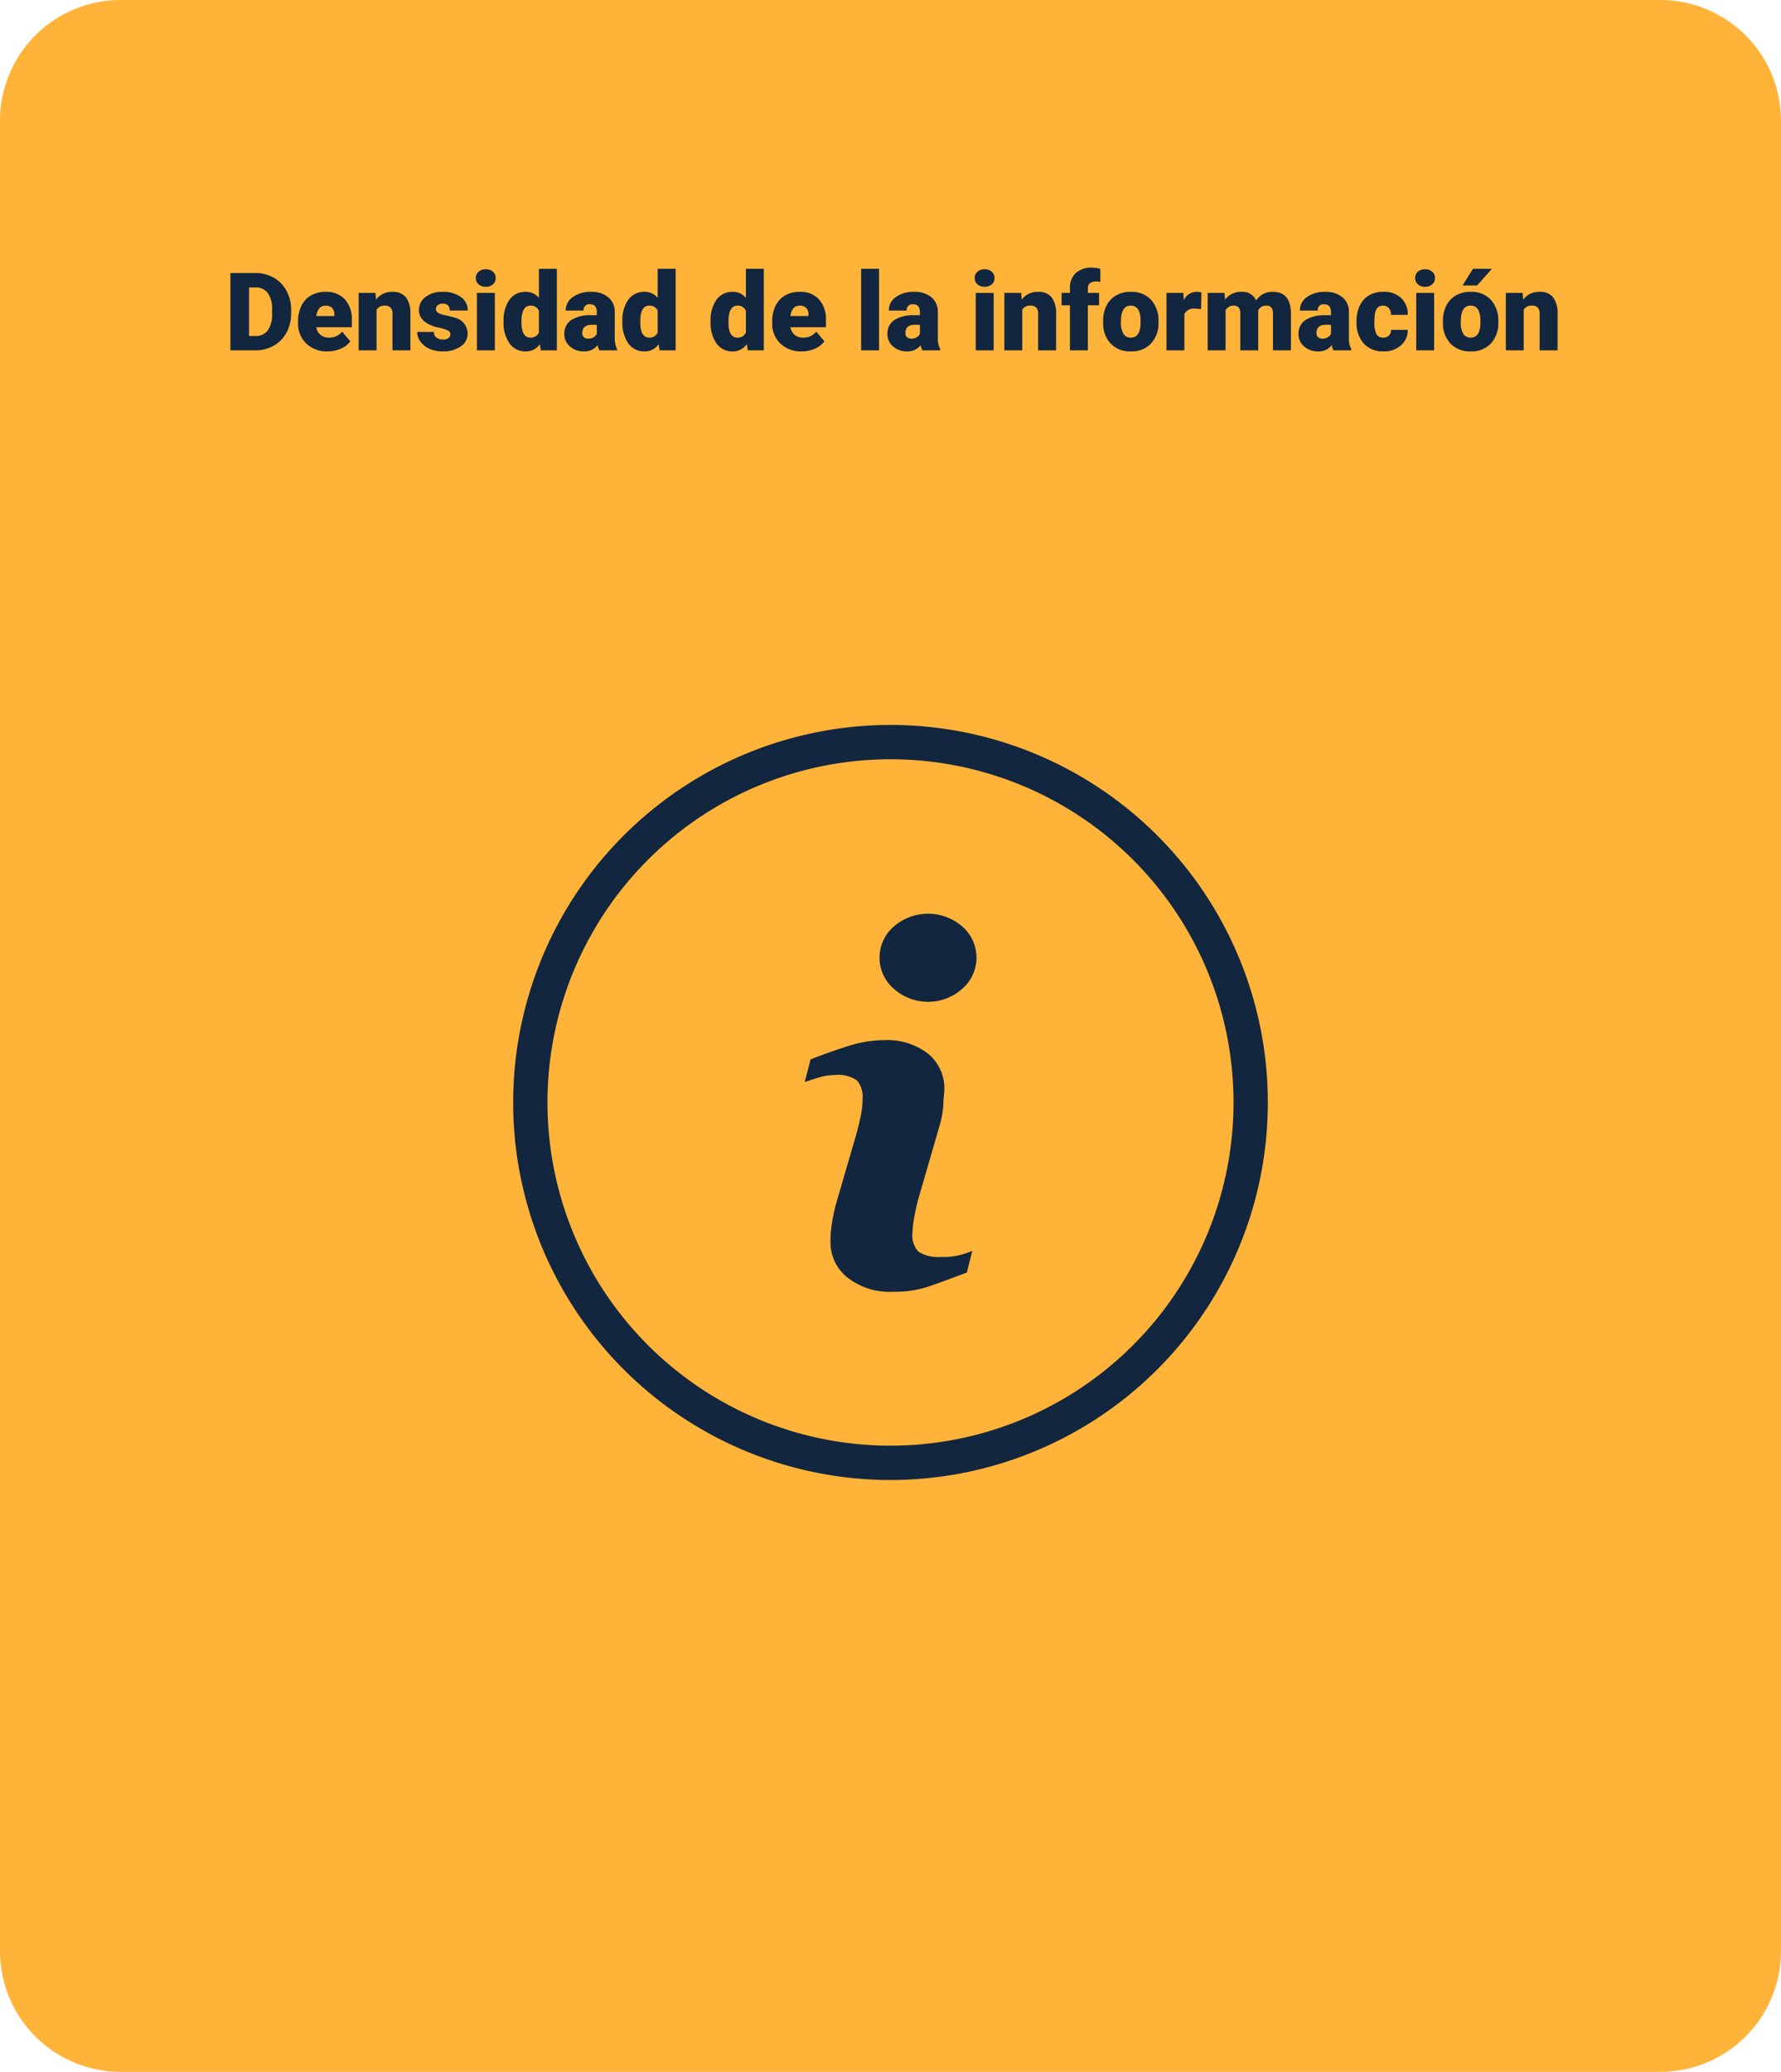 <svg xmlns="http://www.w3.org/2000/svg" width="295" height="343" viewBox="0 0 295 343">
  <g id="Grupo_1020783" data-name="Grupo 1020783" transform="translate(-495 -3155)">
    <path id="Trazado_755346" data-name="Trazado 755346" d="M20,0H275a20,20,0,0,1,20,20V323a20,20,0,0,1-20,20H20A20,20,0,0,1,0,323V20A20,20,0,0,1,20,0Z" transform="translate(495 3155)" fill="#ffb338"/>
    <path id="Trazado_755347" data-name="Trazado 755347" d="M-109.833,0V-12.8h4.122a6.064,6.064,0,0,1,3.05.769,5.406,5.406,0,0,1,2.114,2.171,6.554,6.554,0,0,1,.769,3.142v.589a6.592,6.592,0,0,1-.743,3.151A5.429,5.429,0,0,1-102.612-.8a5.93,5.93,0,0,1-3.01.8Zm3.085-10.415v8.042h1.072a2.4,2.4,0,0,0,2.039-.945,4.63,4.63,0,0,0,.712-2.808V-6.68a4.592,4.592,0,0,0-.712-2.795,2.442,2.442,0,0,0-2.074-.94ZM-93.731.176a4.889,4.889,0,0,1-3.542-1.305,4.507,4.507,0,0,1-1.354-3.4v-.246a5.84,5.84,0,0,1,.541-2.575,3.955,3.955,0,0,1,1.578-1.727,4.763,4.763,0,0,1,2.461-.611,4.117,4.117,0,0,1,3.164,1.244,4.887,4.887,0,0,1,1.16,3.467v1.151h-5.889a2.135,2.135,0,0,0,.694,1.257,2.066,2.066,0,0,0,1.389.457,2.662,2.662,0,0,0,2.2-.984l1.354,1.6A3.784,3.784,0,0,1-91.547-.277,5.3,5.3,0,0,1-93.731.176ZM-94.065-7.4q-1.3,0-1.547,1.723h2.988v-.229a1.467,1.467,0,0,0-.36-1.1A1.434,1.434,0,0,0-94.065-7.4Zm8.253-2.109.1,1.116A3.225,3.225,0,0,1-83-9.686,2.713,2.713,0,0,1-80.78-8.8a4.226,4.226,0,0,1,.76,2.672V0h-2.971V-6a1.6,1.6,0,0,0-.29-1.059A1.342,1.342,0,0,0-84.335-7.4a1.413,1.413,0,0,0-1.292.686V0h-2.962V-9.51ZM-73.4-2.672a.684.684,0,0,0-.4-.606,6.016,6.016,0,0,0-1.5-.475A6.853,6.853,0,0,1-77.128-4.4a3.062,3.062,0,0,1-1.1-.971A2.319,2.319,0,0,1-78.6-6.68a2.628,2.628,0,0,1,1.081-2.158,4.453,4.453,0,0,1,2.83-.848,4.934,4.934,0,0,1,3.023.853,2.666,2.666,0,0,1,1.143,2.241H-73.5q0-1.143-1.2-1.143a1.194,1.194,0,0,0-.782.259.8.8,0,0,0-.316.646.737.737,0,0,0,.387.642,3.654,3.654,0,0,0,1.235.4,10.671,10.671,0,0,1,1.49.378A2.706,2.706,0,0,1-70.545-2.76,2.491,2.491,0,0,1-71.7-.642a5.068,5.068,0,0,1-2.993.817,5.172,5.172,0,0,1-2.18-.439,3.645,3.645,0,0,1-1.494-1.2A2.707,2.707,0,0,1-78.9-3.05h2.769a1.145,1.145,0,0,0,.439.962,1.808,1.808,0,0,0,1.081.3,1.422,1.422,0,0,0,.91-.246A.787.787,0,0,0-73.4-2.672ZM-66.037,0h-2.971V-9.51h2.971Zm-3.146-11.971a1.334,1.334,0,0,1,.457-1.043,1.718,1.718,0,0,1,1.187-.407,1.718,1.718,0,0,1,1.187.407,1.334,1.334,0,0,1,.457,1.043,1.334,1.334,0,0,1-.457,1.043,1.718,1.718,0,0,1-1.187.407,1.718,1.718,0,0,1-1.187-.407A1.334,1.334,0,0,1-69.183-11.971Zm4.6,7.146a5.809,5.809,0,0,1,.976-3.56,3.211,3.211,0,0,1,2.725-1.3,2.731,2.731,0,0,1,2.145,1V-13.5h2.971V0h-2.663l-.149-1.02A2.8,2.8,0,0,1-60.9.176a3.205,3.205,0,0,1-2.689-1.3A5.993,5.993,0,0,1-64.586-4.825Zm2.962.185q0,2.531,1.477,2.531a1.458,1.458,0,0,0,1.406-.826V-6.557A1.419,1.419,0,0,0-60.13-7.4q-1.371,0-1.485,2.215ZM-48.731,0a3.344,3.344,0,0,1-.281-.853A2.754,2.754,0,0,1-51.3.176a3.374,3.374,0,0,1-2.285-.813,2.588,2.588,0,0,1-.94-2.043A2.66,2.66,0,0,1-53.38-5.019a5.821,5.821,0,0,1,3.322-.791h.914v-.5q0-1.316-1.134-1.316a.927.927,0,0,0-1.055,1.042h-2.962a2.655,2.655,0,0,1,1.173-2.239,4.931,4.931,0,0,1,2.993-.86,4.323,4.323,0,0,1,2.874.888,3.086,3.086,0,0,1,1.081,2.435v4.21a4.311,4.311,0,0,0,.4,2V0Zm-1.854-1.934a1.652,1.652,0,0,0,.918-.237,1.487,1.487,0,0,0,.523-.536V-4.228h-.861q-1.547,0-1.547,1.389a.848.848,0,0,0,.272.655A.986.986,0,0,0-50.585-1.934Zm5.678-2.892a5.809,5.809,0,0,1,.976-3.56,3.211,3.211,0,0,1,2.725-1.3,2.731,2.731,0,0,1,2.145,1V-13.5h2.971V0h-2.663L-38.9-1.02a2.8,2.8,0,0,1-2.32,1.2,3.205,3.205,0,0,1-2.689-1.3A5.993,5.993,0,0,1-44.908-4.825Zm2.962.185q0,2.531,1.477,2.531a1.458,1.458,0,0,0,1.406-.826V-6.557A1.419,1.419,0,0,0-40.452-7.4q-1.371,0-1.485,2.215ZM-30.3-4.825a5.809,5.809,0,0,1,.976-3.56,3.211,3.211,0,0,1,2.725-1.3,2.731,2.731,0,0,1,2.145,1V-13.5h2.971V0h-2.663L-24.3-1.02a2.8,2.8,0,0,1-2.32,1.2,3.205,3.205,0,0,1-2.689-1.3A5.993,5.993,0,0,1-30.3-4.825Zm2.962.185q0,2.531,1.477,2.531a1.458,1.458,0,0,0,1.406-.826V-6.557A1.419,1.419,0,0,0-25.844-7.4q-1.371,0-1.485,2.215ZM-15.2.176a4.889,4.889,0,0,1-3.542-1.305,4.507,4.507,0,0,1-1.354-3.4v-.246a5.84,5.84,0,0,1,.541-2.575,3.955,3.955,0,0,1,1.578-1.727,4.763,4.763,0,0,1,2.461-.611,4.117,4.117,0,0,1,3.164,1.244,4.887,4.887,0,0,1,1.16,3.467v1.151h-5.889a2.135,2.135,0,0,0,.694,1.257A2.066,2.066,0,0,0-15-2.109a2.662,2.662,0,0,0,2.2-.984l1.354,1.6A3.784,3.784,0,0,1-13.017-.277,5.3,5.3,0,0,1-15.2.176ZM-15.535-7.4q-1.3,0-1.547,1.723h2.988v-.229a1.467,1.467,0,0,0-.36-1.1A1.434,1.434,0,0,0-15.535-7.4ZM-2.4,0H-5.366V-13.5H-2.4ZM4.786,0A3.344,3.344,0,0,1,4.5-.853,2.754,2.754,0,0,1,2.219.176,3.374,3.374,0,0,1-.066-.637a2.588,2.588,0,0,1-.94-2.043A2.66,2.66,0,0,1,.136-5.019,5.821,5.821,0,0,1,3.458-5.81h.914v-.5q0-1.316-1.134-1.316A.927.927,0,0,0,2.184-6.587H-.778A2.655,2.655,0,0,1,.4-8.825a4.931,4.931,0,0,1,2.993-.86A4.323,4.323,0,0,1,6.262-8.8,3.086,3.086,0,0,1,7.343-6.363v4.21a4.311,4.311,0,0,0,.4,2V0ZM2.931-1.934a1.652,1.652,0,0,0,.918-.237,1.487,1.487,0,0,0,.523-.536V-4.228H3.511q-1.547,0-1.547,1.389a.848.848,0,0,0,.272.655A.986.986,0,0,0,2.931-1.934ZM16.589,0H13.619V-9.51h2.971ZM13.443-11.971a1.334,1.334,0,0,1,.457-1.043,1.718,1.718,0,0,1,1.187-.407,1.718,1.718,0,0,1,1.187.407,1.334,1.334,0,0,1,.457,1.043,1.334,1.334,0,0,1-.457,1.043,1.718,1.718,0,0,1-1.187.407,1.718,1.718,0,0,1-1.187-.407A1.334,1.334,0,0,1,13.443-11.971Zm7.69,2.461.1,1.116a3.225,3.225,0,0,1,2.716-1.292,2.713,2.713,0,0,1,2.219.888,4.226,4.226,0,0,1,.76,2.672V0H23.955V-6a1.6,1.6,0,0,0-.29-1.059A1.342,1.342,0,0,0,22.61-7.4a1.413,1.413,0,0,0-1.292.686V0H18.356V-9.51ZM29.219,0V-7.453h-1.38V-9.51h1.38v-.756a3.286,3.286,0,0,1,.958-2.522,3.785,3.785,0,0,1,2.689-.9,5.89,5.89,0,0,1,1.389.185l.009,2.18a2.706,2.706,0,0,0-.729-.079q-1.345,0-1.345,1.16v.729h1.854v2.057H32.19V0Zm5.493-4.843a5.613,5.613,0,0,1,.554-2.536,3.96,3.96,0,0,1,1.591-1.709,4.791,4.791,0,0,1,2.435-.6,4.373,4.373,0,0,1,3.366,1.323,5.076,5.076,0,0,1,1.23,3.6v.105a4.925,4.925,0,0,1-1.235,3.529A4.384,4.384,0,0,1,39.309.176a4.434,4.434,0,0,1-3.261-1.217,4.761,4.761,0,0,1-1.327-3.3Zm2.962.185a3.538,3.538,0,0,0,.413,1.934,1.376,1.376,0,0,0,1.222.615q1.582,0,1.617-2.435v-.3q0-2.558-1.635-2.558-1.485,0-1.608,2.206ZM50.946-6.829,49.97-6.9a1.752,1.752,0,0,0-1.793.879V0H45.215V-9.51h2.777l.1,1.222a2.294,2.294,0,0,1,2.083-1.4A2.888,2.888,0,0,1,51-9.58ZM54.813-9.51l.1,1.116a3.27,3.27,0,0,1,2.716-1.292A2.407,2.407,0,0,1,60.06-8.253a3.165,3.165,0,0,1,2.795-1.433q2.892,0,2.971,3.5V0H62.855V-6a1.813,1.813,0,0,0-.246-1.063,1.048,1.048,0,0,0-.9-.334,1.4,1.4,0,0,0-1.31.782l.009.123V0H57.441V-5.985A1.906,1.906,0,0,0,57.2-7.066,1.045,1.045,0,0,0,56.3-7.4a1.42,1.42,0,0,0-1.3.782V0H52.036V-9.51ZM72.875,0a3.344,3.344,0,0,1-.281-.853A2.754,2.754,0,0,1,70.308.176a3.374,3.374,0,0,1-2.285-.813,2.588,2.588,0,0,1-.94-2.043,2.66,2.66,0,0,1,1.143-2.338,5.821,5.821,0,0,1,3.322-.791h.914v-.5q0-1.316-1.134-1.316a.927.927,0,0,0-1.055,1.042H67.311a2.655,2.655,0,0,1,1.173-2.239,4.931,4.931,0,0,1,2.993-.86,4.323,4.323,0,0,1,2.874.888,3.086,3.086,0,0,1,1.081,2.435v4.21a4.311,4.311,0,0,0,.4,2V0ZM71.02-1.934a1.652,1.652,0,0,0,.918-.237,1.487,1.487,0,0,0,.523-.536V-4.228H71.6q-1.547,0-1.547,1.389a.848.848,0,0,0,.272.655A.986.986,0,0,0,71.02-1.934Zm10.072-.176a1.317,1.317,0,0,0,.967-.338,1.241,1.241,0,0,0,.334-.945H85.17A3.288,3.288,0,0,1,84.05-.826a4.168,4.168,0,0,1-2.887,1,4.22,4.22,0,0,1-3.27-1.3,5.125,5.125,0,0,1-1.2-3.6v-.123A5.792,5.792,0,0,1,77.229-7.4a3.872,3.872,0,0,1,1.534-1.7,4.573,4.573,0,0,1,2.373-.593,4.116,4.116,0,0,1,2.944,1.028,3.647,3.647,0,0,1,1.09,2.786H82.393A1.626,1.626,0,0,0,82.033-7a1.244,1.244,0,0,0-.967-.4q-1.151,0-1.345,1.468a10.357,10.357,0,0,0-.062,1.283A4.068,4.068,0,0,0,80-2.663,1.187,1.187,0,0,0,81.092-2.109ZM89.547,0H86.577V-9.51h2.971ZM86.4-11.971a1.334,1.334,0,0,1,.457-1.043,1.718,1.718,0,0,1,1.187-.407,1.718,1.718,0,0,1,1.187.407,1.334,1.334,0,0,1,.457,1.043,1.334,1.334,0,0,1-.457,1.043,1.718,1.718,0,0,1-1.187.407,1.718,1.718,0,0,1-1.187-.407A1.334,1.334,0,0,1,86.4-11.971ZM91-4.843a5.613,5.613,0,0,1,.554-2.536,3.96,3.96,0,0,1,1.591-1.709,4.791,4.791,0,0,1,2.435-.6,4.373,4.373,0,0,1,3.366,1.323,5.076,5.076,0,0,1,1.23,3.6v.105a4.925,4.925,0,0,1-1.235,3.529A4.384,4.384,0,0,1,95.594.176a4.434,4.434,0,0,1-3.261-1.217,4.761,4.761,0,0,1-1.327-3.3Zm2.962.185a3.538,3.538,0,0,0,.413,1.934,1.376,1.376,0,0,0,1.222.615q1.582,0,1.617-2.435v-.3q0-2.558-1.635-2.558-1.485,0-1.608,2.206ZM95.981-13.5H99.11l-2.443,2.76-2.417,0ZM104.2-9.51l.1,1.116a3.225,3.225,0,0,1,2.716-1.292,2.713,2.713,0,0,1,2.219.888,4.226,4.226,0,0,1,.76,2.672V0H107.02V-6a1.6,1.6,0,0,0-.29-1.059,1.342,1.342,0,0,0-1.055-.338,1.413,1.413,0,0,0-1.292.686V0h-2.962V-9.51Z" transform="translate(643 3213)" fill="#12263f"/>
    <g id="info" transform="translate(580 3275.018)">
      <g id="Grupo_881610" data-name="Grupo 881610">
        <g id="Grupo_881609" data-name="Grupo 881609">
          <path id="Trazado_749381" data-name="Trazado 749381" d="M220.375,249.564a6.078,6.078,0,0,1-3.665-.824,3.807,3.807,0,0,1-1.051-3.125,16.233,16.233,0,0,1,.341-2.841,31.279,31.279,0,0,1,.739-3.182l3.352-11.534a17.465,17.465,0,0,0,.682-3.494c0-1.278.17-2.159.17-2.67a7.471,7.471,0,0,0-2.642-5.937,11.108,11.108,0,0,0-7.5-2.273,19.463,19.463,0,0,0-5.682.938q-3.011.938-6.335,2.244l-.966,3.75c.653-.227,1.449-.483,2.358-.767a9.66,9.66,0,0,1,2.67-.4,5.455,5.455,0,0,1,3.608.881,4.12,4.12,0,0,1,.938,3.1,13.475,13.475,0,0,1-.312,2.841q-.3,1.492-.767,3.153l-3.381,11.591a33.115,33.115,0,0,0-.653,3.267,20.3,20.3,0,0,0-.2,2.841A7.414,7.414,0,0,0,204.92,253a11.365,11.365,0,0,0,7.614,2.33,17.524,17.524,0,0,0,5.682-.824q2.415-.824,6.449-2.358l.909-3.58a15.691,15.691,0,0,1-2.244.738A10.788,10.788,0,0,1,220.375,249.564Z" transform="translate(-149.523 -161.496)" fill="#12263f"/>
          <path id="Trazado_749382" data-name="Trazado 749382" d="M262.28,130.123a8.641,8.641,0,0,0-11.364,0,6.79,6.79,0,0,0,0,10.284,8.522,8.522,0,0,0,11.364,0,6.82,6.82,0,0,0,0-10.284Z" transform="translate(-187.877 -96.742)" fill="#12263f"/>
          <path id="Trazado_749383" data-name="Trazado 749383" d="M62.5,0A62.5,62.5,0,1,0,125,62.5,62.5,62.5,0,0,0,62.5,0Zm0,119.318A56.818,56.818,0,1,1,119.318,62.5,56.818,56.818,0,0,1,62.5,119.318Z" fill="#12263f"/>
        </g>
      </g>
    </g>
  </g>
</svg>
